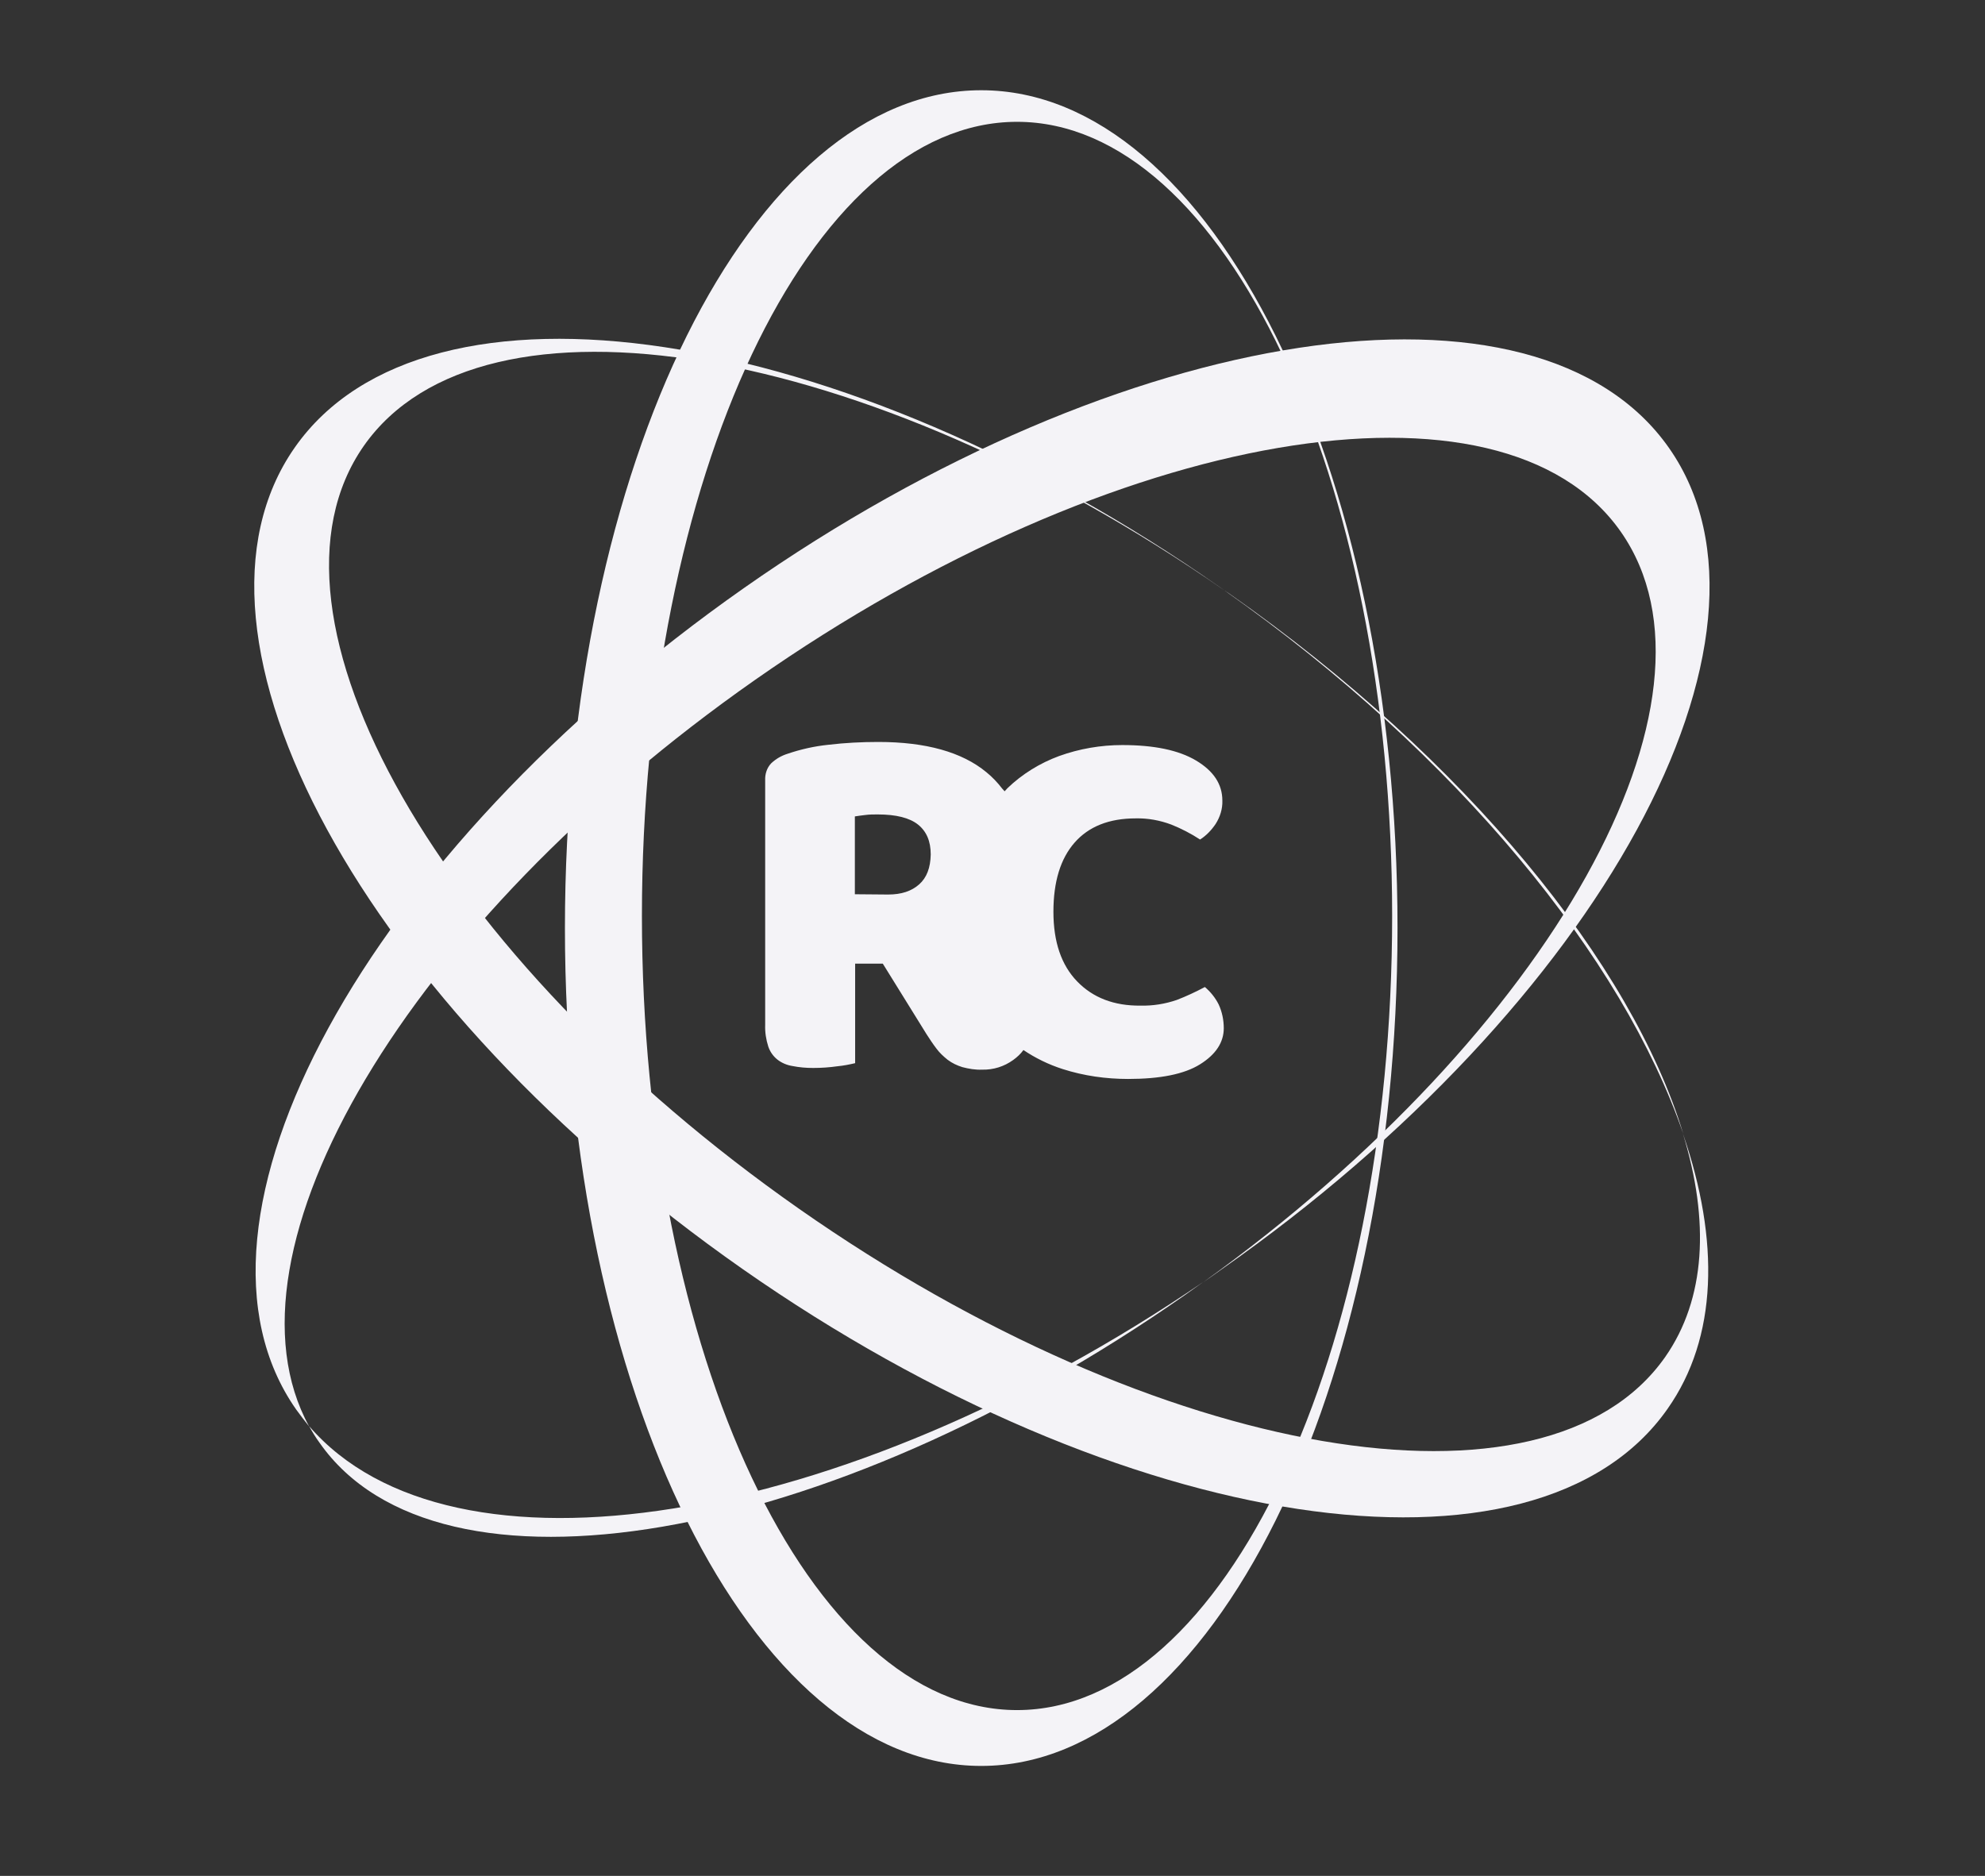 <?xml version="1.0" encoding="utf-8"?>
<!-- Generator: Adobe Illustrator 26.2.1, SVG Export Plug-In . SVG Version: 6.00 Build 0)  -->
<svg version="1.1" id="Layer_1" xmlns="http://www.w3.org/2000/svg" xmlns:xlink="http://www.w3.org/1999/xlink" x="0px" y="0px"
	 viewBox="0 0 703.8 665.2" style="enable-background:new 0 0 703.8 665.2;" xml:space="preserve">
<rect x="0" y="0" width="703.8" height="665.2" fill="#333333" stroke="none"/>
<style type="text/css">
	.st0{fill:#F4F3F7;}
</style>
<path class="st0" d="M267.7,241.1c127.4-89.2,264.9-112.7,307-52.5C616.1,247.9,550,366,426.6,454.7c2.2-1.5,4.3-3,6.4-4.5
	c134.4-94.1,205.5-224.5,158.8-291.3s-193.7-44.6-328,49.6S58.2,433,105,499.8c1.5,2.1,3,4,4.6,6
	C75.6,443.8,144.3,327.5,267.7,241.1z"/>
<path class="st0" d="M109.6,505.7c1.1,2,2.3,4,3.7,5.9c42.1,60.2,179.6,36.7,307-52.5c2.1-1.5,4.2-3,6.3-4.5
	C298.1,542.2,160,564.1,109.6,505.7z"/>
<path class="st0" d="M347.9,32c-81.5,0-147.6,133-147.6,297.1s66.1,297.1,147.6,297.1s147.6-133,147.6-297.1S429.4,32,347.9,32z
	 M360.6,606.4c-73.5,0-133-126.1-133-281.6s59.6-281.6,133-281.6s133,126.1,133,281.6S434.1,606.4,360.6,606.4z"/>
<path class="st0" d="M590.4,481.2c-42.2,60.2-179.6,36.7-307-52.5S86.9,218.3,129,158.1c42-59.9,178.3-36.9,305.2,51.3l-1.7-1.2
	c-134.4-94.1-281.3-116.3-328-49.5S128.8,355.9,263.3,450s281.3,116.3,328,49.5c17.7-25.2,18.5-59.5,5.4-97.5
	C606.2,433,604.8,460.6,590.4,481.2z"/>
<path class="st0" d="M434.2,209.4C517,267.8,575.4,339.8,596.8,402C578.6,342,520,269.4,436,210.6L434.2,209.4z"/>
<path class="st0" d="M362.9,372.3c-1,1.4-2.3,2.6-3.7,3.6c-3.2,2.3-7,3.5-11,3.4c-2.4,0.1-4.7-0.3-7-0.9c-1.9-0.6-3.6-1.4-5.2-2.6
	c-1.5-1.2-2.9-2.5-4-4c-1.3-1.7-2.4-3.4-3.5-5.1l-15.5-25h-9.8V377c-2.1,0.5-4.2,0.9-6.3,1.1c-2.8,0.4-5.7,0.6-8.6,0.6
	c-2.5,0-4.9-0.2-7.4-0.7c-1.9-0.3-3.8-1.1-5.3-2.3c-1.5-1.2-2.6-2.8-3.2-4.6c-0.8-2.5-1.2-5.1-1.1-7.7v-86.7c-0.1-2.2,0.6-4.4,2.1-6
	c1.7-1.6,3.6-2.7,5.8-3.4c4.7-1.6,9.6-2.7,14.5-3.2c5.9-0.7,11.8-1,17.7-1c16.9,0,29.7,3.6,38.3,10.7c2.1,1.7,4,3.7,5.6,5.8l0.9,1
	l1-1.1c5.2-5,11.5-8.9,18.3-11.4c7.2-2.6,14.8-3.9,22.4-3.9c11.3,0,20,1.8,26.2,5.5s9.3,8.4,9.3,14.2c0.1,2.9-0.8,5.8-2.4,8.3
	c-1.5,2.2-3.3,4.1-5.5,5.5c-3.2-2.1-6.7-3.9-10.2-5.3c-4-1.5-8.3-2.3-12.6-2.2c-9.5,0-16.7,2.9-21.7,8.6s-7.5,13.9-7.5,24.5
	c0,10.7,2.8,18.9,8.4,24.7c5.6,5.8,13.1,8.7,22.5,8.6c4.4,0.1,8.7-0.6,12.8-2c3.4-1.3,6.8-2.9,10-4.6c2,1.7,3.7,3.8,4.9,6.2
	c1.2,2.6,1.8,5.5,1.8,8.4c0,5-2.8,9.3-8.4,12.8s-14.1,5.2-25.5,5.2c-7.9,0-15.7-1.1-23.2-3.5c-5-1.6-9.7-3.9-14-6.8 M314.9,317.2
	c4.7,0,8.3-1.2,11-3.6s4-5.9,4.1-10.6c0-4.7-1.5-8.2-4.5-10.6s-7.8-3.6-14.3-3.6c-1.5,0-3,0-4.4,0.2c-1.1,0.1-2.3,0.3-3.7,0.5v27.6
	L314.9,317.2z"/>
</svg>
